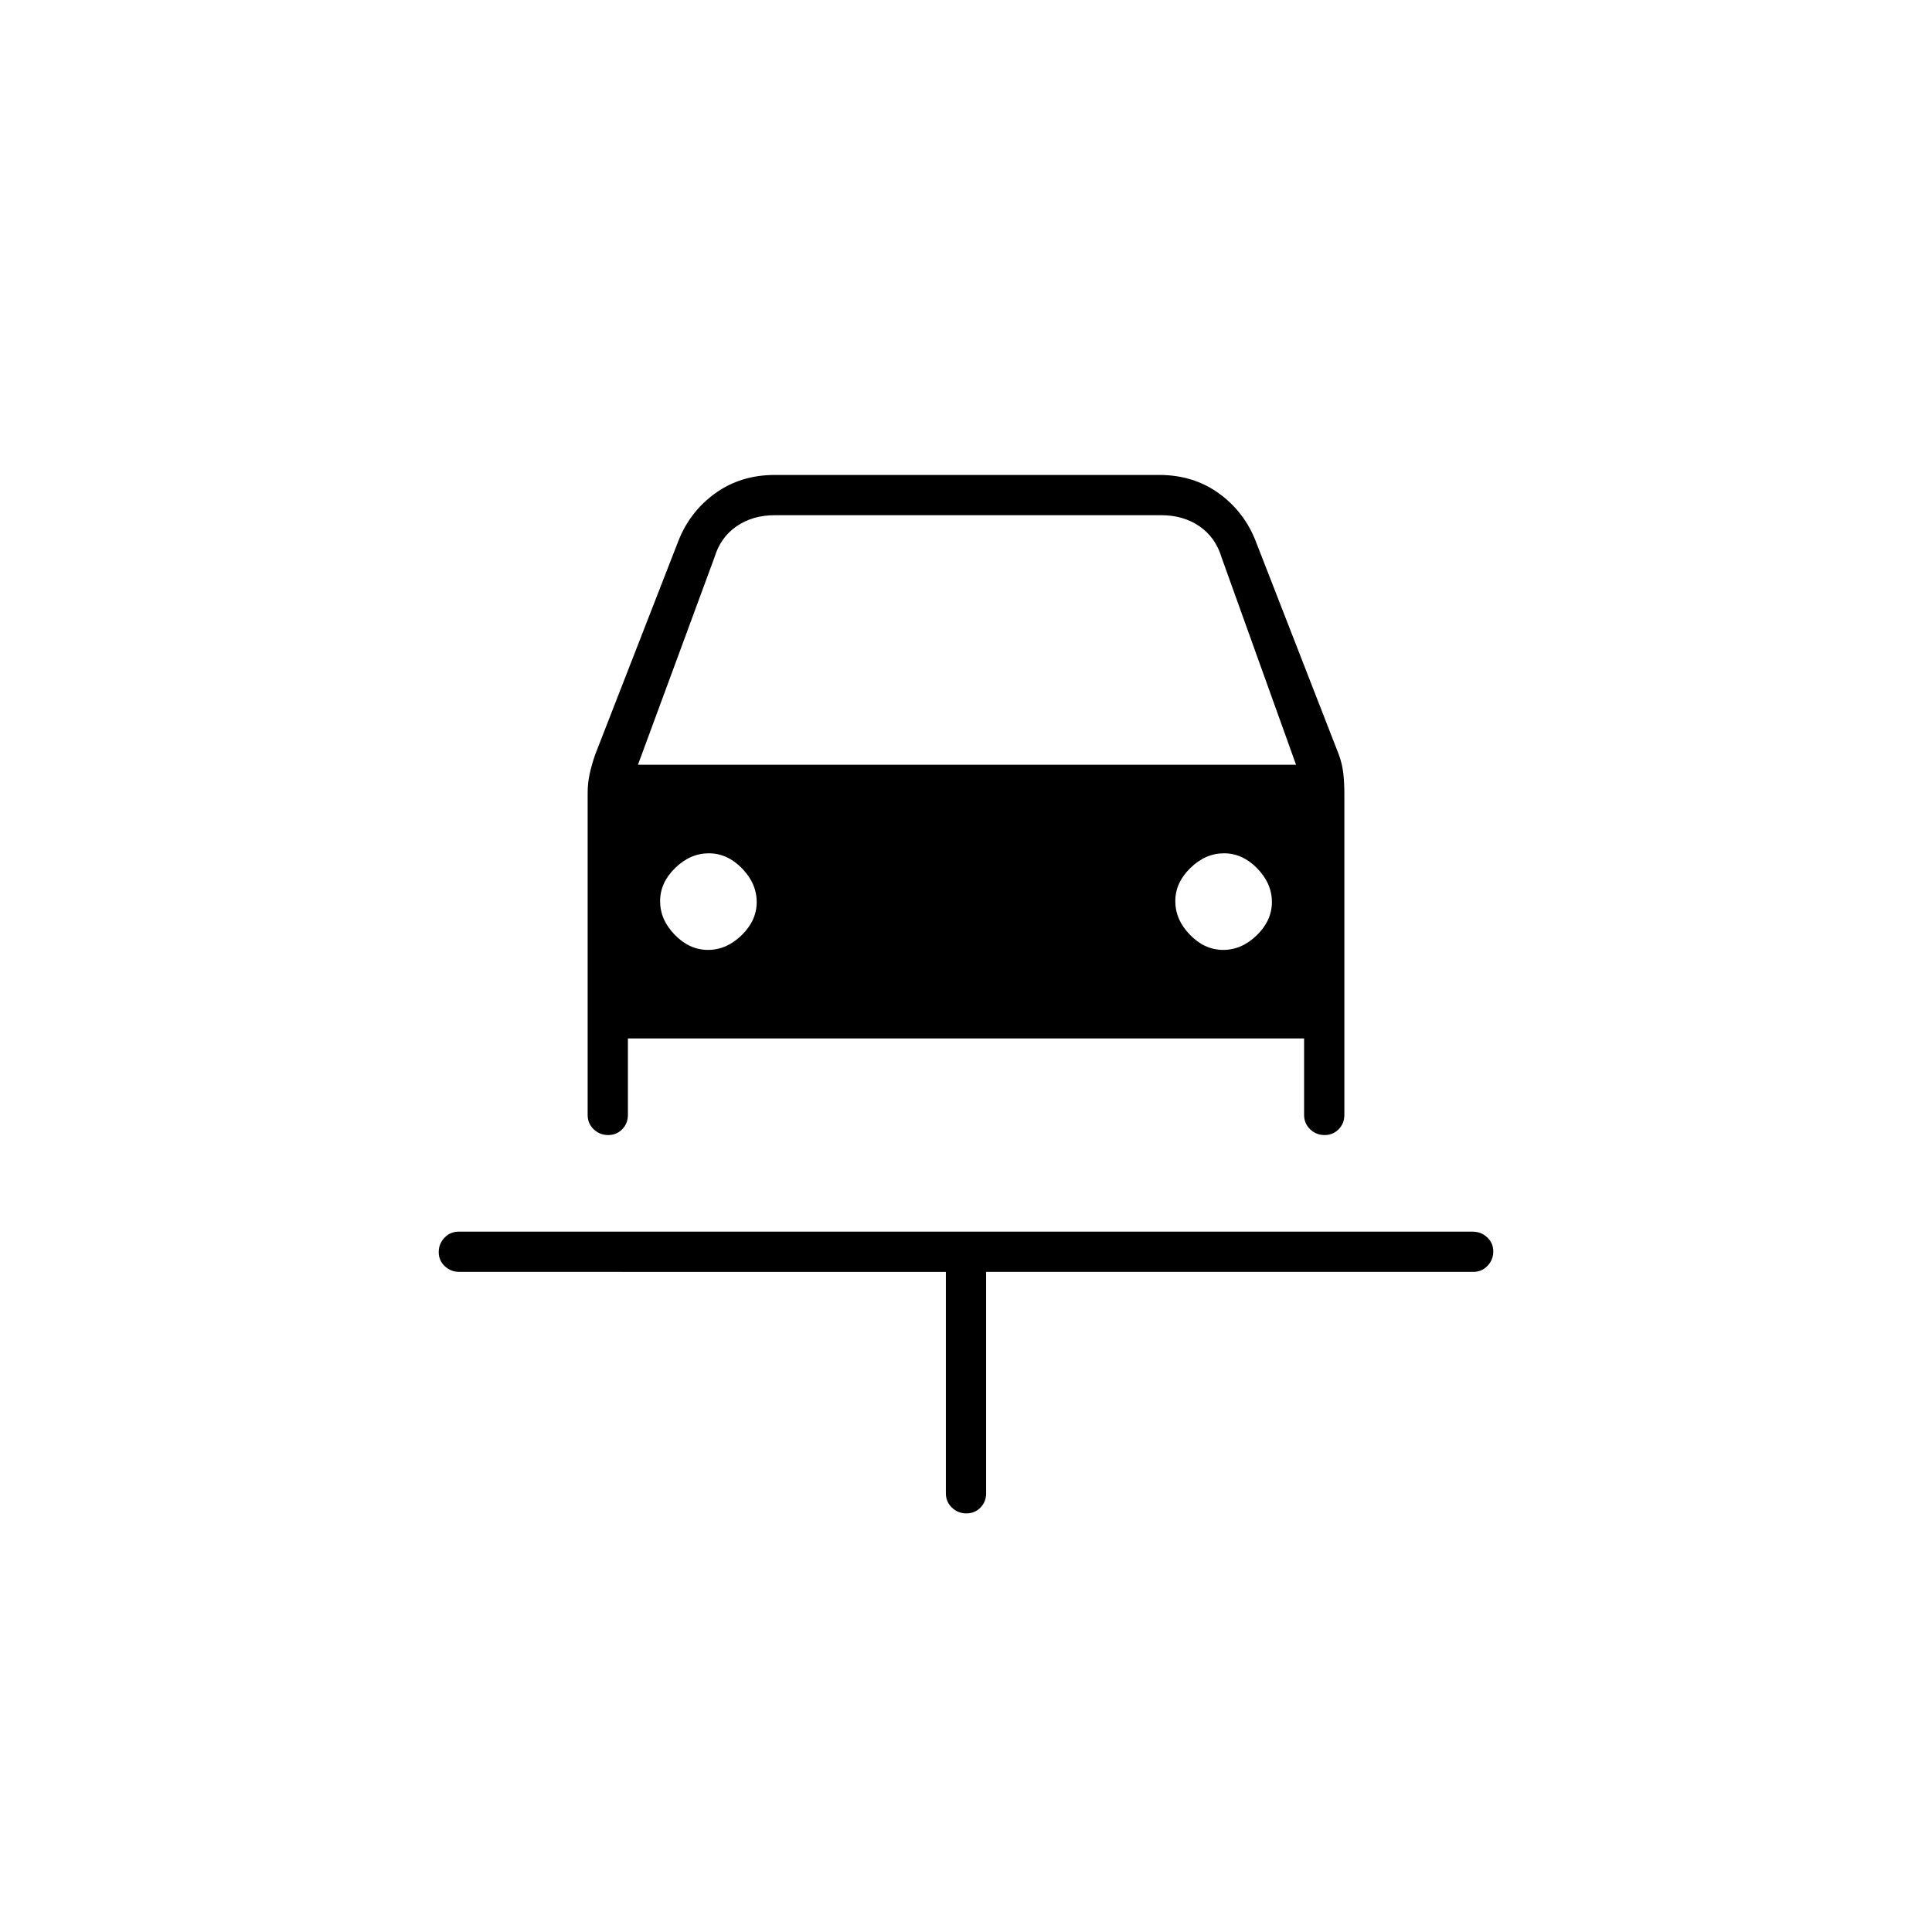 <svg xmlns="http://www.w3.org/2000/svg" height="20" viewBox="0 -960 960 960" width="20"><path d="M480.175-208Q476-208 473-210.875T470-218v-110H228.28q-4.23 0-7.255-2.825-3.025-2.824-3.025-7 0-4.175 2.869-7.175 2.87-3 7.112-3h503.727q4.242 0 7.267 2.825 3.025 2.824 3.025 7 0 4.175-2.875 7.175T732-328H490v110q0 4.25-2.825 7.125-2.824 2.875-7 2.875ZM351.789-488q9.211 0 16.711-7.289 7.5-7.29 7.5-16.5 0-9.211-7.289-16.711-7.29-7.5-16.5-7.5-9.211 0-16.711 7.289-7.5 7.29-7.5 16.5 0 9.211 7.289 16.711 7.29 7.5 16.5 7.5Zm256 0q9.211 0 16.711-7.289 7.5-7.29 7.5-16.5 0-9.211-7.289-16.711-7.29-7.5-16.5-7.5-9.211 0-16.711 7.289-7.5 7.29-7.5 16.5 0 9.211 7.289 16.711 7.29 7.5 16.5 7.5Zm-305.614 92Q298-396 295-398.875T292-406v-160q0-4.9 1-9.45 1-4.55 2.714-9.519L337-691q5.76-14.778 18.409-23.889Q368.059-724 385-724h191q16.941 0 29.591 9.111Q618.24-705.778 624-691l41.286 106.031q1.714 4.738 2.214 9.363.5 4.625.5 9.606v160q0 4.25-2.825 7.125-2.824 2.875-7 2.875-4.175 0-7.175-2.875T648-406v-38H312v38q0 4.25-2.825 7.125-2.824 2.875-7 2.875ZM317-580h327l-37-103q-3-10-11-15.5t-19-5.5H385q-11 0-19 5.5T355-683l-38 103Z"/></svg>